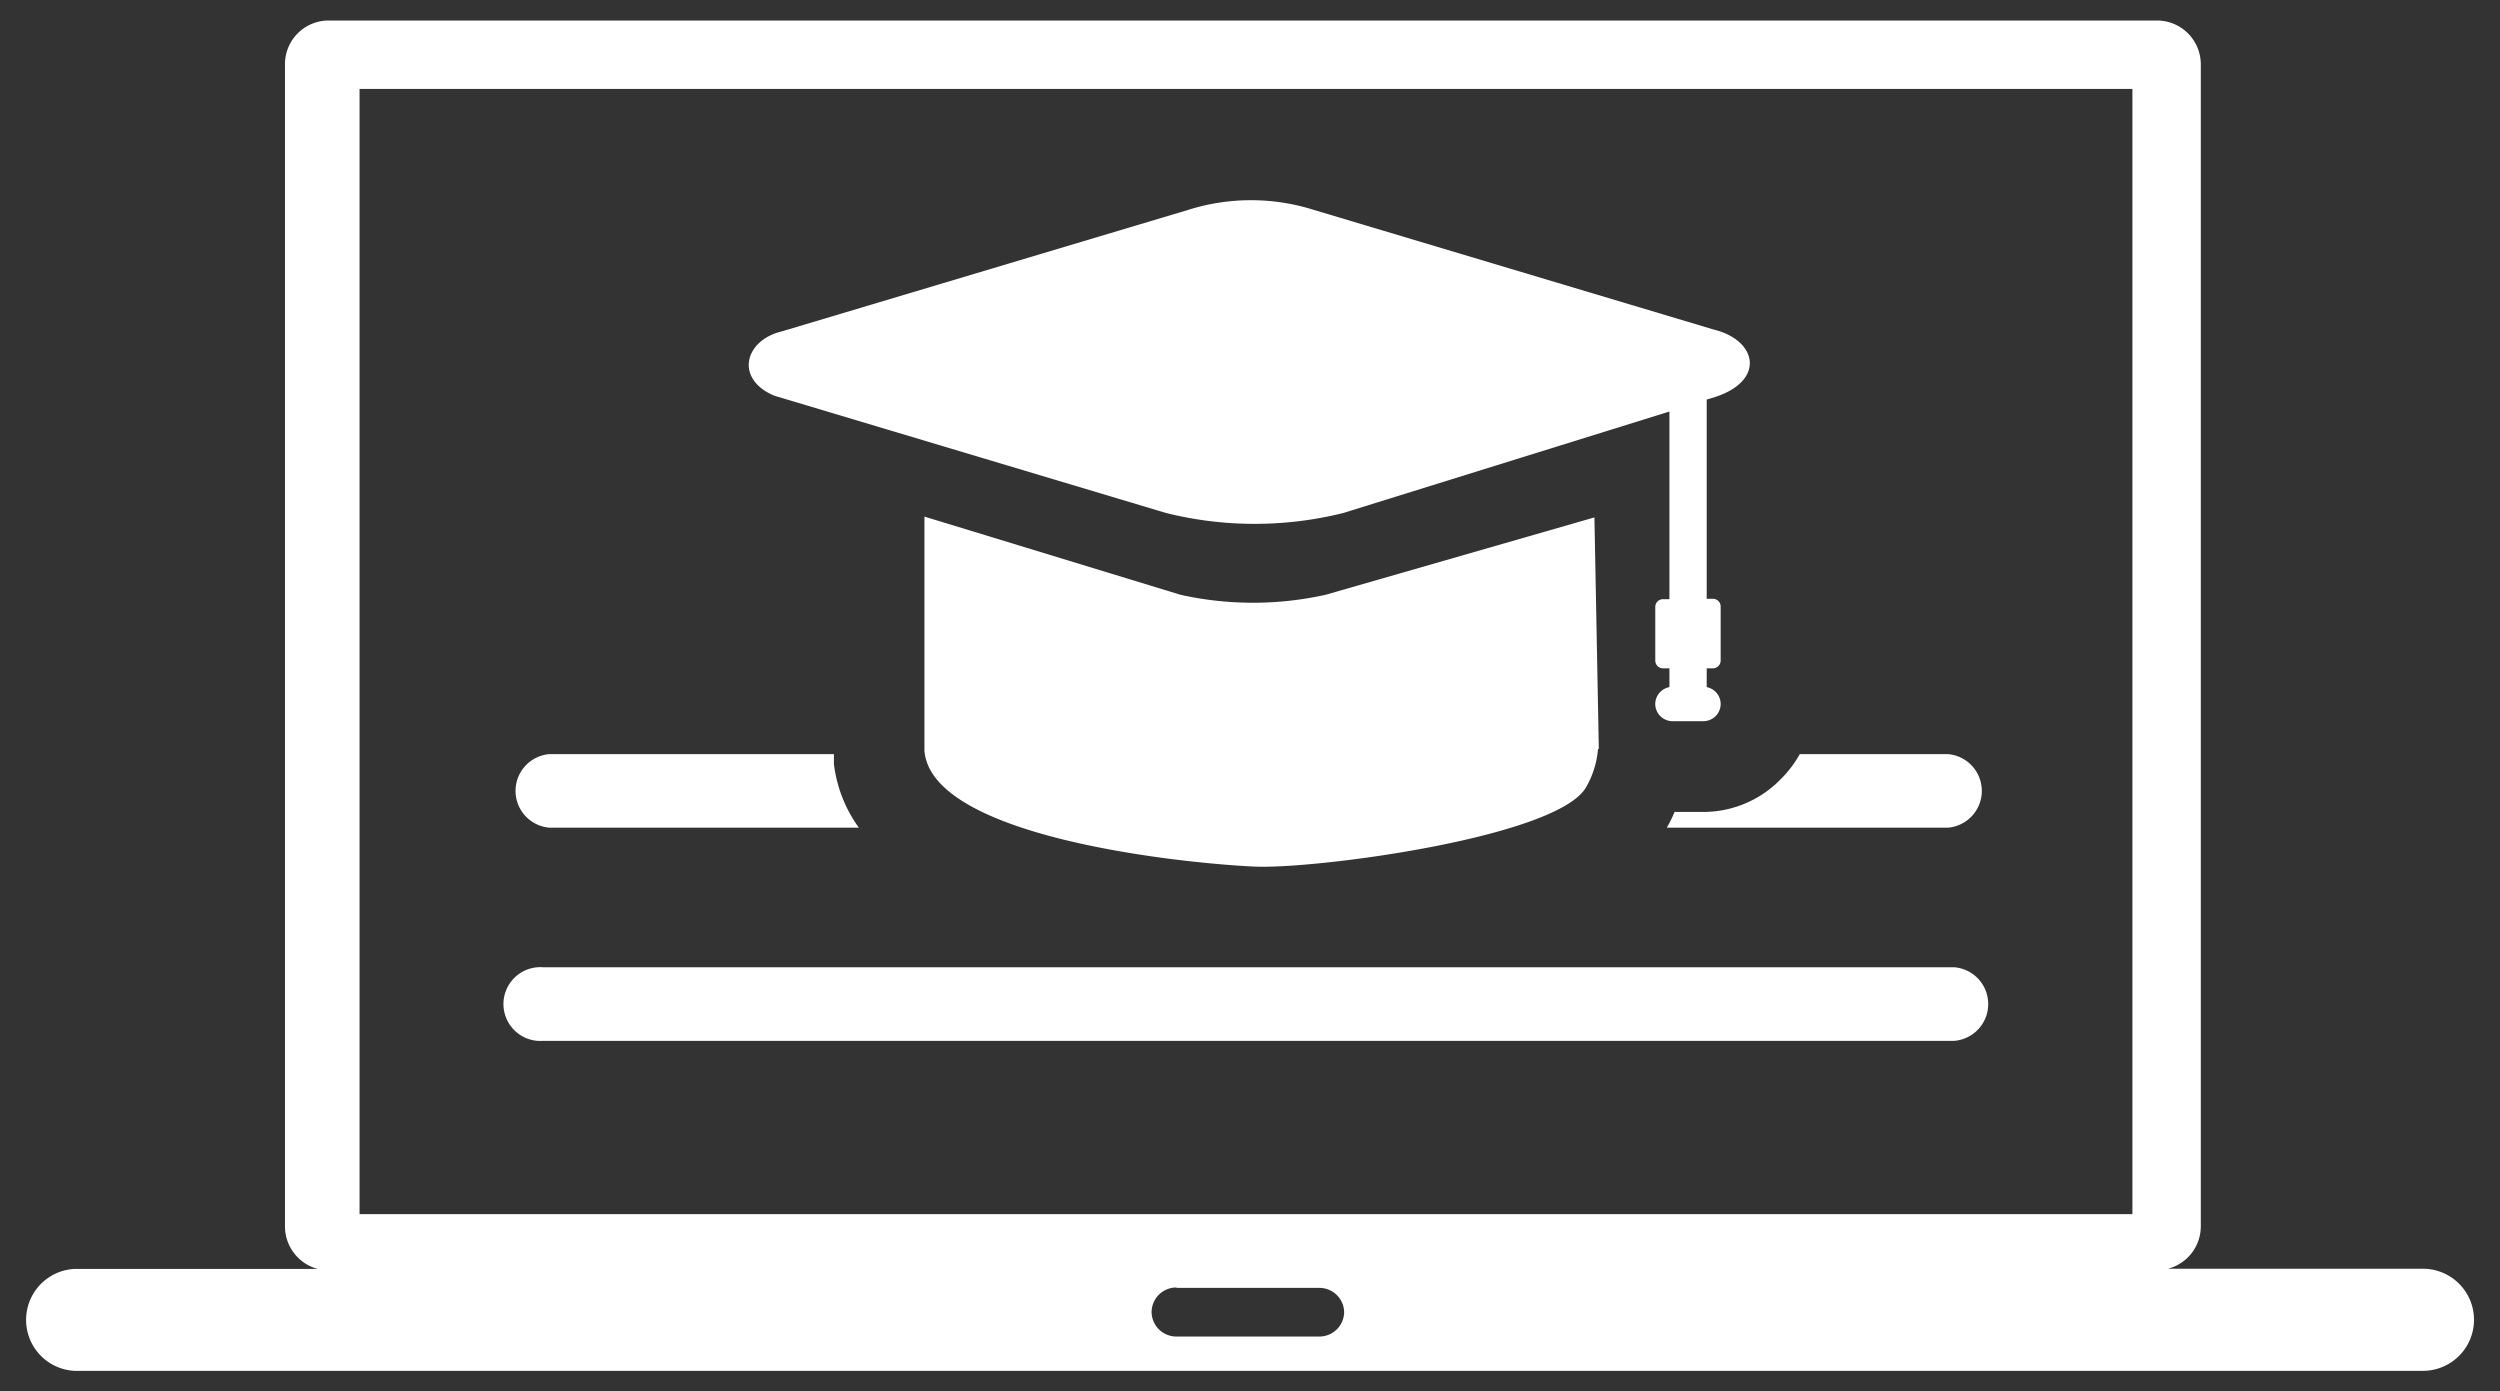 <svg id="fdf3004f-7b40-4d05-8ac1-f52eb34560b3" data-name="Layer 1" xmlns="http://www.w3.org/2000/svg" viewBox="0 0 89.841 50"><rect x="0" y="0" width="89.841" height="50" fill="#333333" stroke="none"/><defs><style>.b677aa95-d6e4-4a37-b788-b86d68122862{fill:#fff;fill-rule:evenodd;}</style></defs><path class="b677aa95-d6e4-4a37-b788-b86d68122862" d="M57.456,26.928l-.158-8.334-9.659,2.78a12.01,12.01,0,0,1-5.217,0l-9.201-2.809v8.42c.265,3.088,9.122,4.027,11.838,4.156,2.15.107,10.749-1.025,11.909-2.802a3.253,3.253,0,0,0,.459-1.433ZM2.667,45.601h8.749A1.584,1.584,0,0,1,10.241,44.082V2.306A1.569,1.569,0,0,1,11.803.737H77.52a1.576,1.576,0,0,1,1.569,1.569v41.769A1.576,1.576,0,0,1,77.907,45.594h9.165a1.834,1.834,0,0,1,0,3.669H2.667a1.834,1.834,0,0,1,0-3.662ZM12.921,3.195H76.631v40.436H12.921ZM42.3,46.282h5.123a.889.889,0,0,1,.881.881h0a.889.889,0,0,1-.881.867H42.265a.889.889,0,0,1-.881-.881h0a.889.889,0,0,1,.881-.881ZM19.521,37.404a1.326,1.326,0,1,1,0-2.644h50.705a1.326,1.326,0,0,1,0,2.644Zm.229-7.66a1.326,1.326,0,0,1,0-2.644H29.968v.358a4.909,4.909,0,0,0,.896,2.286Zm44.872-2.644H69.996a1.326,1.326,0,0,1,0,2.644H59.899a4.607,4.607,0,0,0,.279-.566h1.039a3.87,3.87,0,0,0,2.687-1.089l.057-.057a4.02,4.02,0,0,0,.717-.932ZM61.333,14.352v7.166h.222a.279.279,0,0,1,.279.279v1.942a.279.279,0,0,1-.279.279h-.222v.674a.623.623,0,0,1,.502.609h0a.623.623,0,0,1-.616.616H60.107a.623.623,0,0,1-.623-.616h0a.623.623,0,0,1,.509-.609v-.674h-.229a.279.279,0,0,1-.279-.279V21.811a.279.279,0,0,1,.279-.279h.229V14.789L48.27,18.436a13.185,13.185,0,0,1-6.363,0L29.008,14.574l-1.175-.351c-1.433-.595-1.089-1.992.265-2.315L42.695,7.544a7.488,7.488,0,0,1,4.522,0l14.367,4.299c1.562.38,1.87,1.827.057,2.422l-.308.093Z"/></svg>